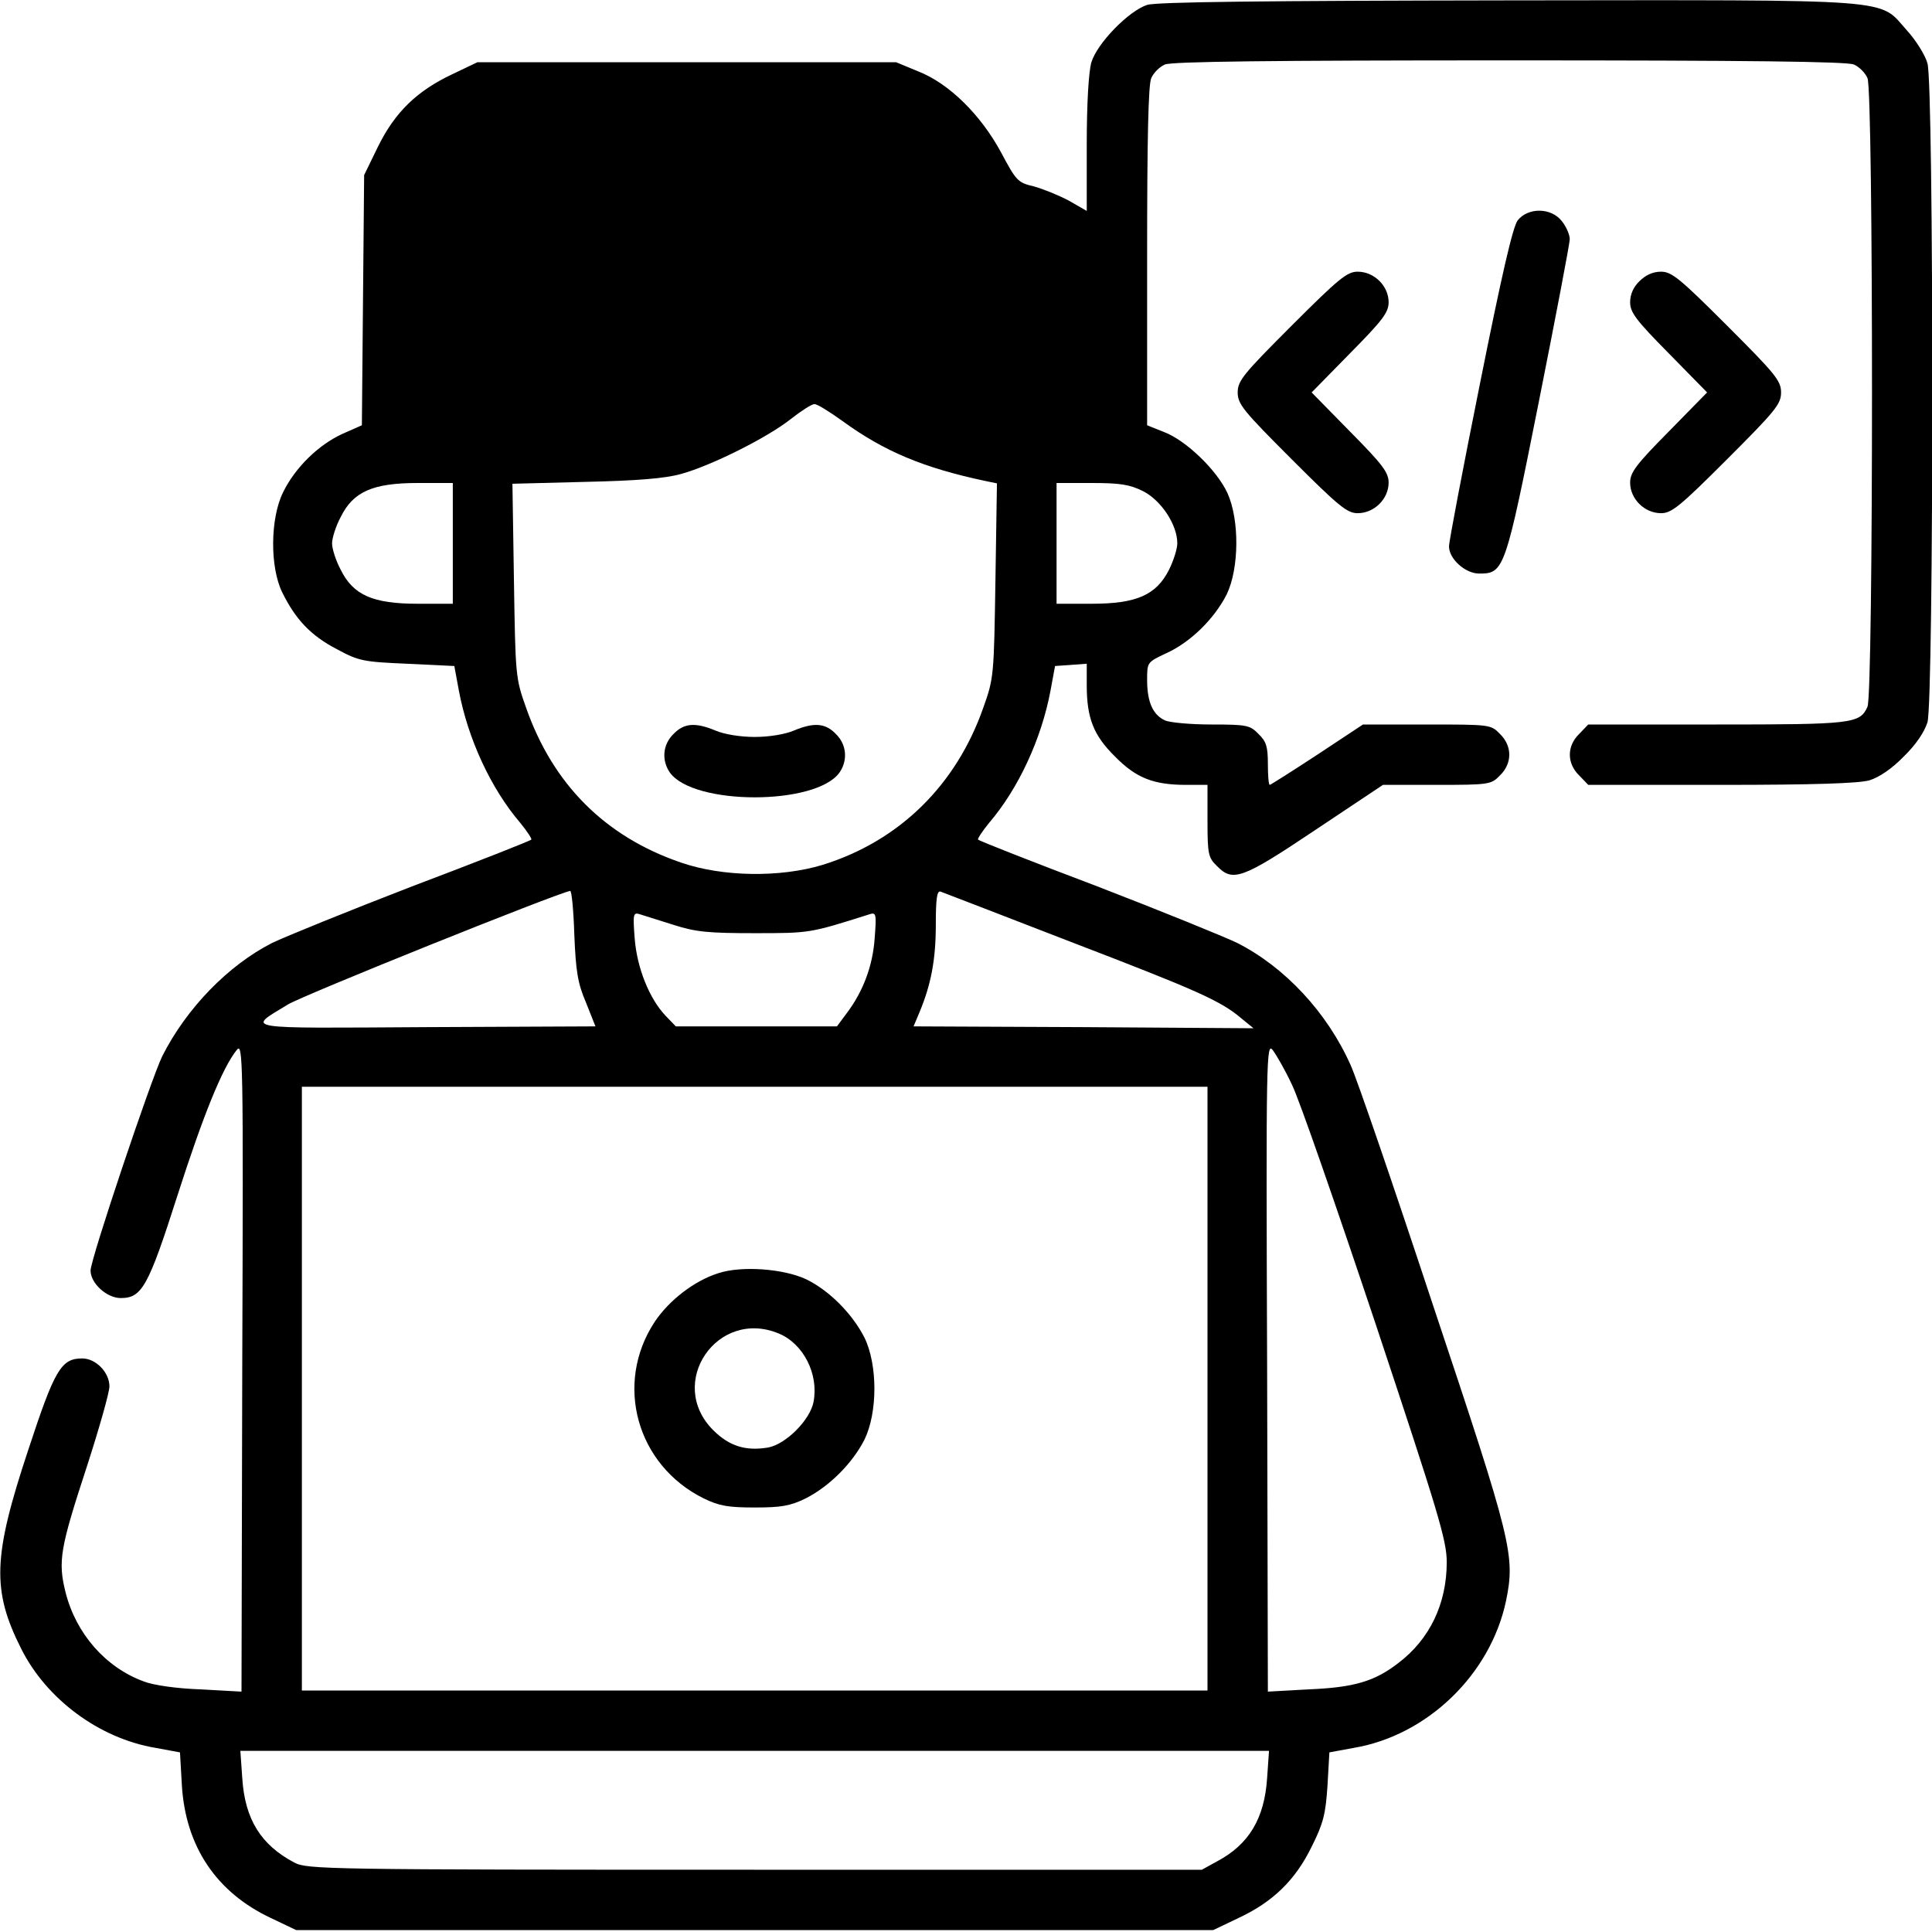 <?xml version="1.0" standalone="no"?>
<!DOCTYPE svg PUBLIC "-//W3C//DTD SVG 20010904//EN"
 "http://www.w3.org/TR/2001/REC-SVG-20010904/DTD/svg10.dtd">
<svg version="1.0" xmlns="http://www.w3.org/2000/svg"
 width="512pt" height="512pt" viewBox="0 0 512 512"
 preserveAspectRatio="xMidYMid meet">

<g transform="translate(0,512) scale(0.1,-0.1)"
fill="#000000" stroke="none">
<path d="M3040 5107 c-49 -16 -133 -102 -148 -153 -7 -26 -12 -108 -12 -217
l0 -176 -47 27 c-26 14 -68 31 -93 38 -43 10 -47 15 -87 90 -54 100 -138 183
-220 215 l-58 24 -555 0 -555 0 -67 -32 c-93 -44 -151 -100 -196 -191 l-37
-76 -3 -331 -3 -332 -52 -23 c-63 -29 -125 -89 -157 -155 -34 -69 -35 -198 -2
-265 35 -71 75 -114 144 -150 59 -32 71 -34 187 -39 l125 -6 12 -65 c24 -128
85 -260 163 -351 18 -22 31 -42 29 -44 -2 -3 -144 -59 -316 -124 -171 -66
-338 -134 -371 -150 -116 -59 -227 -173 -291 -300 -29 -59 -190 -538 -190
-568 0 -34 43 -73 80 -73 56 0 73 30 150 271 69 215 119 338 157 386 17 22 18
-13 15 -838 l-2 -862 -108 6 c-62 2 -126 11 -151 21 -101 37 -179 126 -207
235 -21 84 -15 117 57 337 32 99 59 194 59 210 0 37 -36 74 -72 74 -56 0 -73
-29 -143 -242 -94 -283 -97 -372 -19 -527 67 -134 207 -238 356 -263 l65 -12
5 -88 c10 -161 91 -283 236 -351 l67 -32 1215 0 1215 0 67 32 c92 43 151 101
194 189 31 62 37 86 42 162 l5 88 65 12 c195 33 362 195 403 389 25 121 16
157 -192 780 -105 318 -204 607 -220 641 -62 139 -174 259 -300 323 -33 16
-200 84 -371 150 -172 65 -314 121 -316 124 -2 2 11 22 29 44 78 91 139 223
163 351 l12 65 42 3 42 3 0 -57 c0 -87 18 -133 75 -189 56 -57 102 -75 189
-75 l56 0 0 -95 c0 -88 2 -98 25 -120 42 -43 66 -35 260 95 l180 120 143 0
c138 0 144 1 167 25 33 32 33 78 0 110 -24 25 -27 25 -194 25 l-169 0 -121
-80 c-67 -44 -124 -80 -126 -80 -3 0 -5 25 -5 55 0 46 -4 60 -25 80 -22 23
-31 25 -124 25 -55 0 -111 5 -124 11 -32 15 -47 49 -47 107 0 47 0 47 51 71
64 29 127 91 160 156 33 69 34 197 2 268 -28 61 -110 140 -168 162 l-45 18 0
448 c0 307 3 456 11 472 6 14 22 30 36 36 17 8 283 11 913 11 630 0 896 -3
913 -11 14 -6 30 -22 36 -36 16 -34 16 -1632 0 -1666 -20 -45 -40 -47 -400
-47 l-340 0 -24 -25 c-33 -32 -33 -78 0 -110 l24 -25 352 0 c247 0 364 4 393
12 26 8 60 31 91 63 32 31 55 65 63 91 17 59 17 1689 0 1746 -6 22 -31 62 -55
88 -76 85 -12 80 -1057 79 -641 -1 -932 -4 -956 -12z m-807 -1103 c110 -80
214 -124 380 -159 l29 -6 -4 -257 c-4 -251 -4 -259 -32 -337 -72 -206 -223
-354 -426 -417 -112 -34 -265 -32 -375 6 -202 69 -340 208 -411 411 -28 78
-28 86 -32 336 l-4 257 194 5 c135 3 211 9 253 21 80 22 228 96 290 145 28 22
56 40 63 40 7 1 40 -20 75 -45z m-1033 -324 l0 -160 -93 0 c-119 0 -171 23
-204 90 -13 24 -23 56 -23 70 0 14 10 46 23 70 33 67 85 90 204 90 l93 0 0
-160z m1830 138 c48 -25 90 -89 90 -138 0 -14 -10 -46 -22 -70 -34 -67 -86
-90 -205 -90 l-93 0 0 160 0 160 93 0 c76 0 101 -4 137 -22z m-1508 -1175 c4
-97 9 -129 31 -180 l25 -63 -448 -2 c-498 -3 -477 -7 -367 60 41 25 713 295
748 301 4 1 9 -52 11 -116z m1313 -18 c336 -129 400 -157 455 -204 l32 -26
-451 3 -450 2 16 38 c30 72 43 138 43 231 0 70 3 92 13 88 6 -2 161 -62 342
-132z m-1050 44 c59 -19 93 -22 215 -22 147 0 146 0 304 50 18 6 19 1 14 -63
-5 -74 -31 -142 -74 -199 l-26 -35 -214 0 -213 0 -27 28 c-43 45 -76 127 -82
205 -5 65 -4 70 14 64 10 -3 51 -16 89 -28z m1639 -424 c19 -38 118 -324 222
-635 166 -500 188 -572 188 -630 0 -110 -45 -204 -128 -267 -63 -49 -118 -65
-238 -70 l-108 -6 -2 862 c-3 825 -2 860 15 838 9 -12 33 -53 51 -92z m-224
-805 l0 -800 -1200 0 -1200 0 0 800 0 800 1200 0 1200 0 0 -800z m158 -1032
c-7 -107 -48 -176 -133 -221 l-40 -22 -1185 0 c-1137 0 -1186 1 -1220 19 -89
47 -131 115 -138 224 l-5 72 1363 0 1363 0 -5 -72z"/>
<path d="M1785 3175 c-29 -28 -32 -70 -10 -102 62 -88 388 -88 450 0 22 32 19
74 -10 102 -28 29 -58 31 -111 9 -23 -10 -66 -17 -104 -17 -38 0 -81 7 -104
17 -53 22 -83 20 -111 -9z"/>
<path d="M1904 1746 c-64 -20 -131 -72 -169 -129 -108 -164 -48 -380 130 -468
41 -20 65 -24 135 -24 70 0 94 4 135 24 63 32 124 93 156 156 35 72 35 198 0
270 -32 63 -93 125 -155 155 -60 28 -171 36 -232 16z m160 -160 c65 -27 106
-107 92 -181 -9 -48 -73 -112 -120 -121 -59 -10 -103 3 -146 46 -125 125 11
324 174 256z"/>
<path d="M4022 4536 c-13 -18 -41 -138 -100 -433 -45 -224 -82 -418 -82 -431
0 -33 43 -72 80 -72 66 0 69 8 158 455 45 226 82 420 82 431 0 12 -9 33 -21
48 -28 36 -89 37 -117 2z"/>
<path d="M3423 4257 c-128 -128 -143 -146 -143 -177 0 -31 15 -49 143 -177
125 -125 147 -143 175 -143 44 0 82 38 82 81 0 27 -16 48 -102 135 l-102 104
102 104 c86 87 102 108 102 135 0 43 -38 81 -82 81 -28 0 -50 -18 -175 -143z"/>
<path d="M4345 4375 c-16 -15 -25 -35 -25 -56 0 -27 16 -48 102 -135 l102
-104 -102 -104 c-86 -87 -102 -108 -102 -135 0 -43 38 -81 82 -81 28 0 50 18
175 143 128 128 143 146 143 177 0 31 -15 49 -143 177 -125 125 -147 143 -175
143 -22 0 -41 -9 -57 -25z"/>
</g>
</svg>
